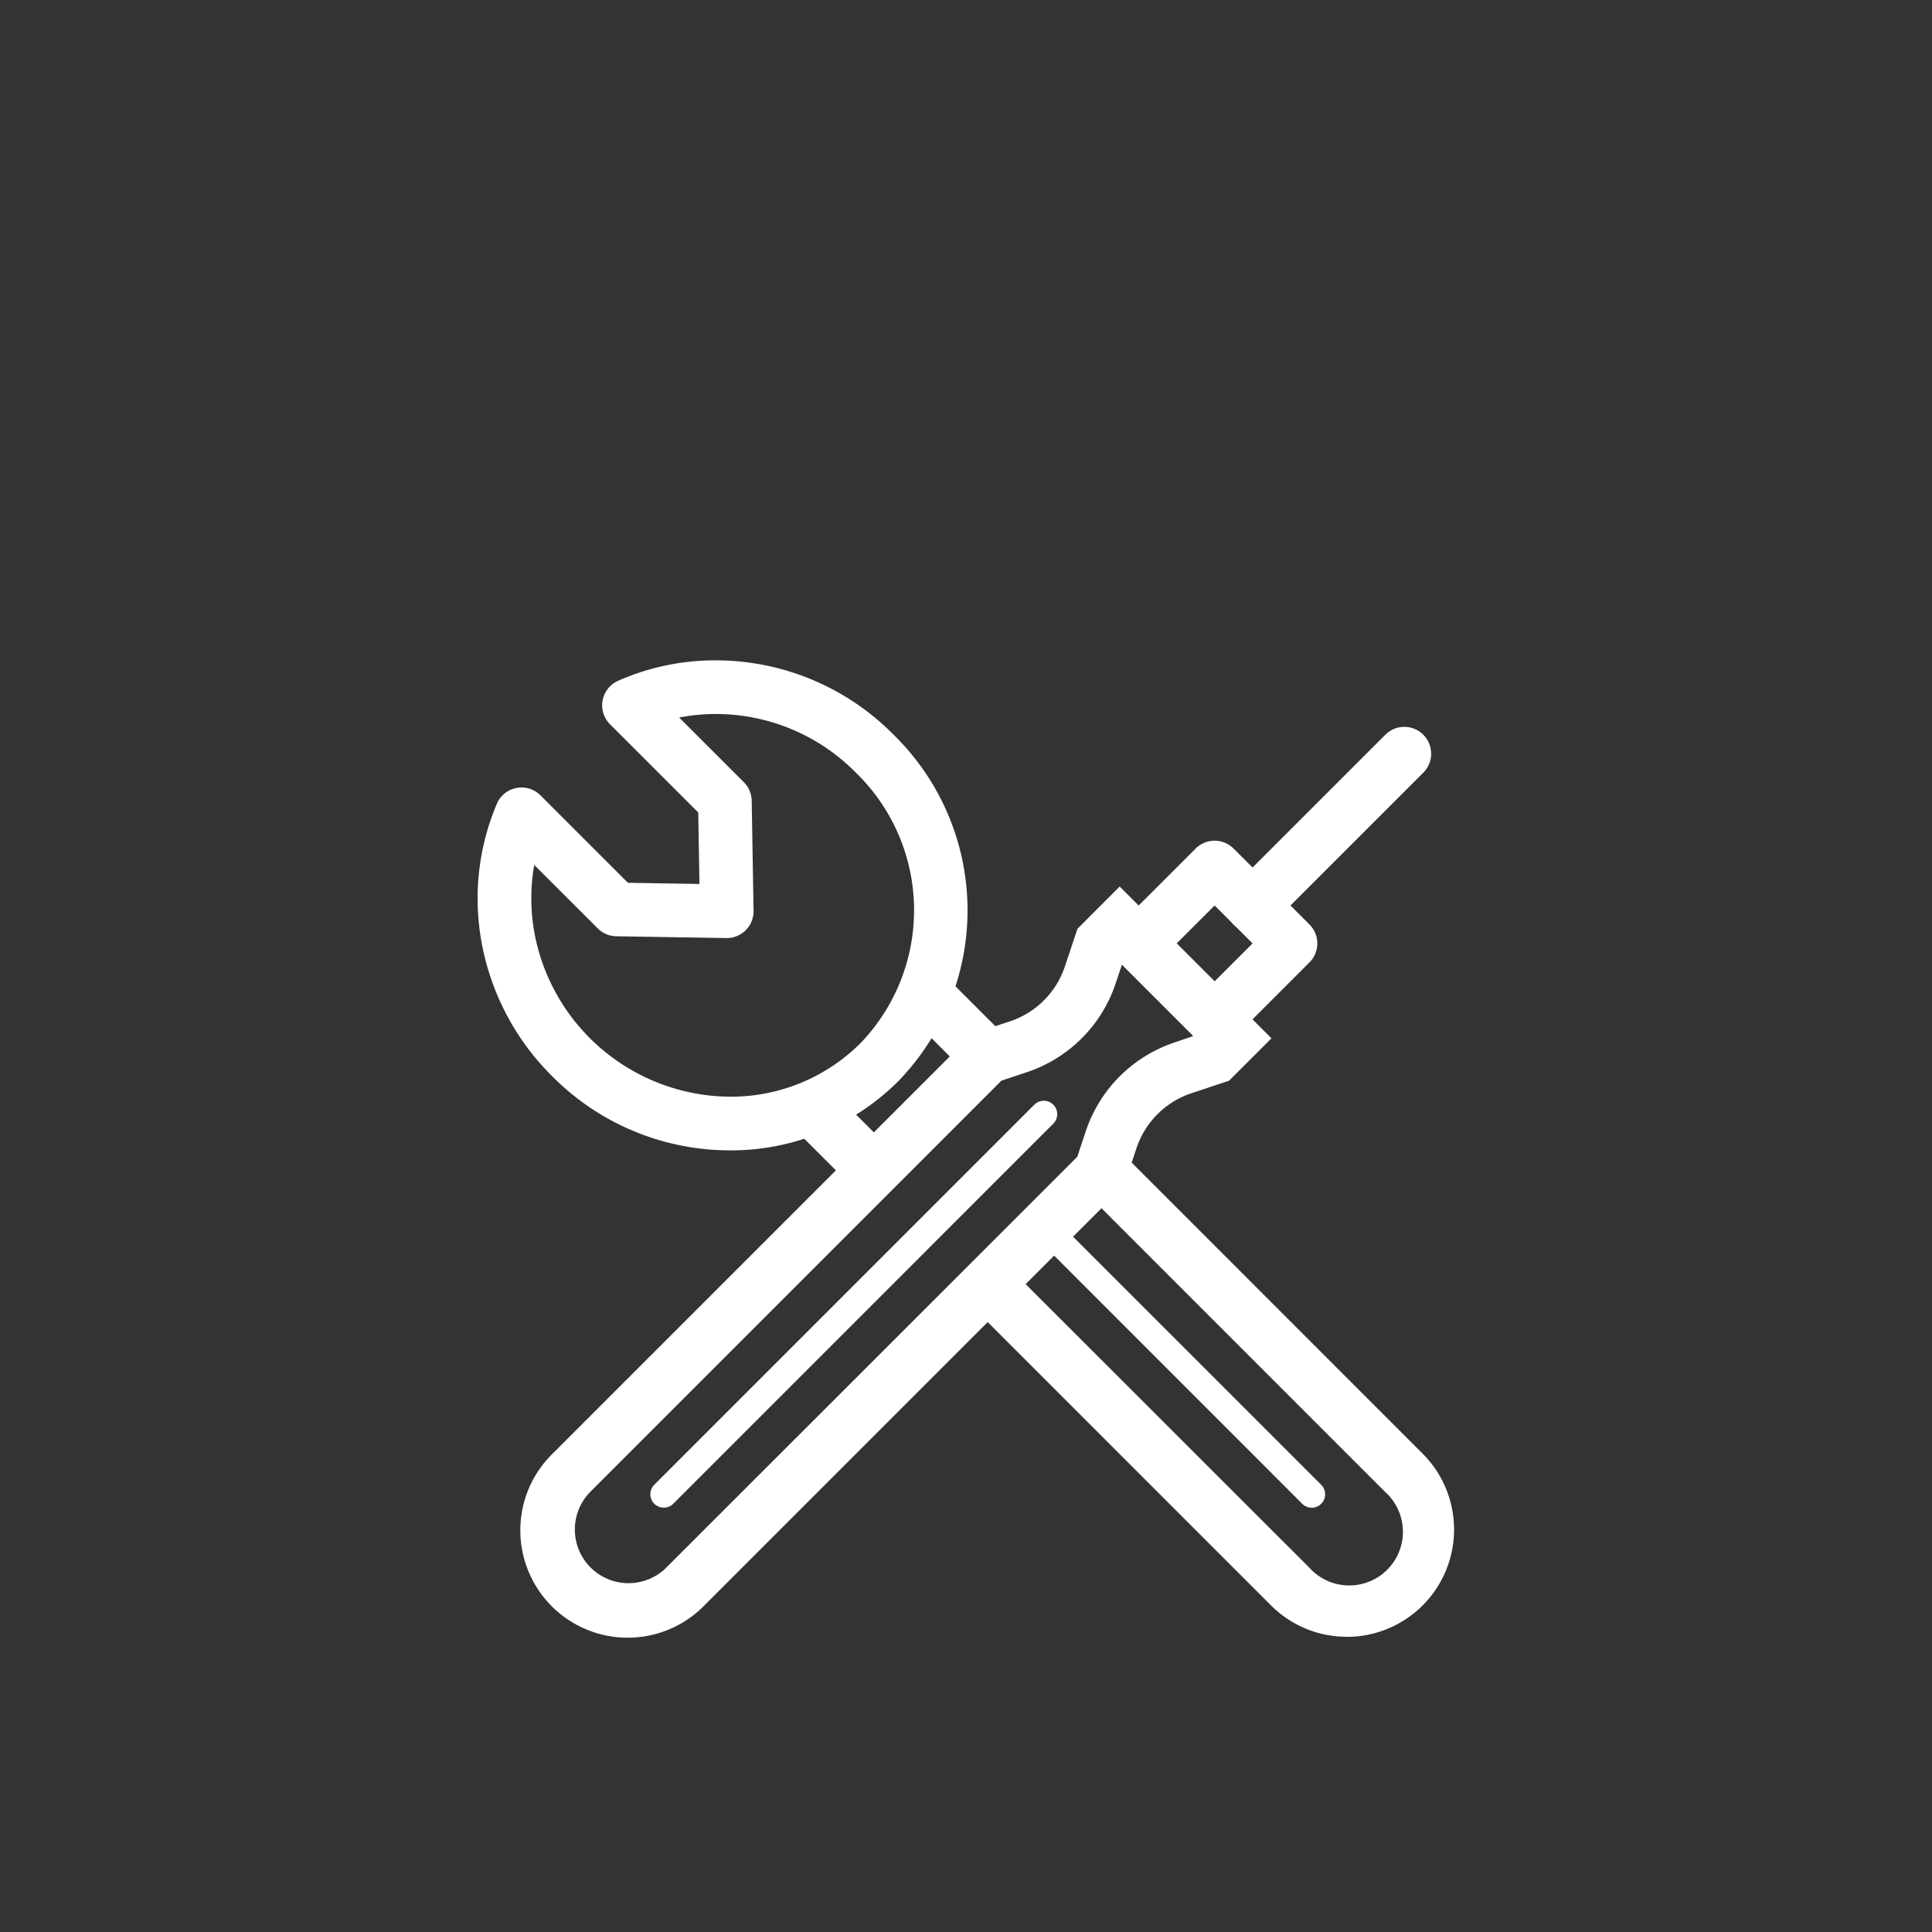 <svg xmlns="http://www.w3.org/2000/svg" width="72" height="72" viewBox="0 0 72 72">
  <rect x="0" y="0" width="72" height="72" fill="#333333" stroke="none"/>
  <g id="icon-under-construction-bg" transform="translate(13.237 28)">
    <path id="bg" d="M.783.783H71.217V71.217H.783ZM0,72H72V0H0Z" transform="translate(-13.237 -28)" fill="#fff" opacity="0"/>
    <g id="icon-under-construction" transform="translate(4.564 -3.391)">
      <path id="Subtraction_13" data-name="Subtraction 13" d="M16763.975,16446.936a3.985,3.985,0,0,1-2.832-1.17l-11.264-11.264,1.414-1.414,11.268,11.26a2,2,0,1,0,2.822-2.824l-11.262-11.264.68-.678.367-1.1,11.629,11.631a4,4,0,0,1-2.822,6.826Zm-1.314-4.811a.5.5,0,0,1-.354-.146l-9.951-9.953.705-.705,9.953,9.951a.5.5,0,0,1-.354.854Zm-17.023-11.863v0l-1.918-1.916,1.42-1.41,1.912,1.912-1.414,1.414Zm2.488-2.49v0a.485.485,0,0,1,.084-.6.5.5,0,0,1,.35-.145.52.52,0,0,1,.246.064l-.68.676Zm1.756-1.754v0l-1.91-1.91,1.408-1.418,2.283,2.283-1.1.369-.678.676Z" transform="translate(-16731.578 -16410.547)" fill="#fff"/>
      <path id="Path_17210" data-name="Path 17210" d="M9.4,18.262a9.328,9.328,0,0,1-6.63-2.77A9.383,9.383,0,0,1,.17,10.632,9.05,9.05,0,0,1,.714,5.347a1,1,0,0,1,1.627-.316L5.6,8.29l2.665.044L8.221,5.67,4.934,2.384a1,1,0,0,1,.3-1.622A8.946,8.946,0,0,1,8.873,0a9.312,9.312,0,0,1,6.618,2.763,9.146,9.146,0,0,1,.189,12.916A8.823,8.823,0,0,1,9.4,18.262ZM2.109,7.627a7.157,7.157,0,0,0,.025,2.624A7.465,7.465,0,0,0,9.4,16.262a6.836,6.836,0,0,0,4.872-2,7.145,7.145,0,0,0-.189-10.088A7.325,7.325,0,0,0,8.873,2a7.1,7.1,0,0,0-1.364.131l2.411,2.41a1,1,0,0,1,.293.69l.069,4.1A1,1,0,0,1,9.267,10.35l-4.1-.067a1,1,0,0,1-.691-.293Z" fill="#fff"/>
      <path id="Path_17212" data-name="Path 17212" d="M23.927,8.429l5.657,5.657L28,15.667l-1.4.466a3.232,3.232,0,0,0-2.047,2.047l-.466,1.4L8.45,35.22a4,4,0,1,1-5.656-5.657L18.438,13.919l1.4-.466a3.232,3.232,0,0,0,2.047-2.047l.466-1.4ZM26.672,14l-2.662-2.662-.233.7a5.232,5.232,0,0,1-3.311,3.311l-.948.316L4.208,30.977a2,2,0,0,0,2.828,2.829L22.346,18.5l.316-.949a5.232,5.232,0,0,1,3.311-3.311Z" fill="#fff"/>
      <path id="Line_212" data-name="Line 212" d="M0,14.663a.5.5,0,0,1-.354-.146.5.5,0,0,1,0-.707L13.809-.354a.5.5,0,0,1,.707,0,.5.5,0,0,1,0,.707L.354,14.517A.5.5,0,0,1,0,14.663Z" transform="translate(6.936 16.914)" fill="#fff"/>
      <path id="Rectangle_5458" data-name="Rectangle 5458" d="M0-1H4A1,1,0,0,1,5,0V4A1,1,0,0,1,4,5H0A1,1,0,0,1-1,4V0A1,1,0,0,1,0-1ZM3,1H1V3H3Z" transform="translate(24.635 10.55) rotate(-45)" fill="#fff"/>
      <path id="Line_213" data-name="Line 213" d="M0,6.657a1,1,0,0,1-.707-.293,1,1,0,0,1,0-1.414L4.95-.707a1,1,0,0,1,1.414,0,1,1,0,0,1,0,1.414L.707,6.364A1,1,0,0,1,0,6.657Z" transform="translate(28.877 3.479)" fill="#fff"/>
    </g>
  </g>
</svg>
